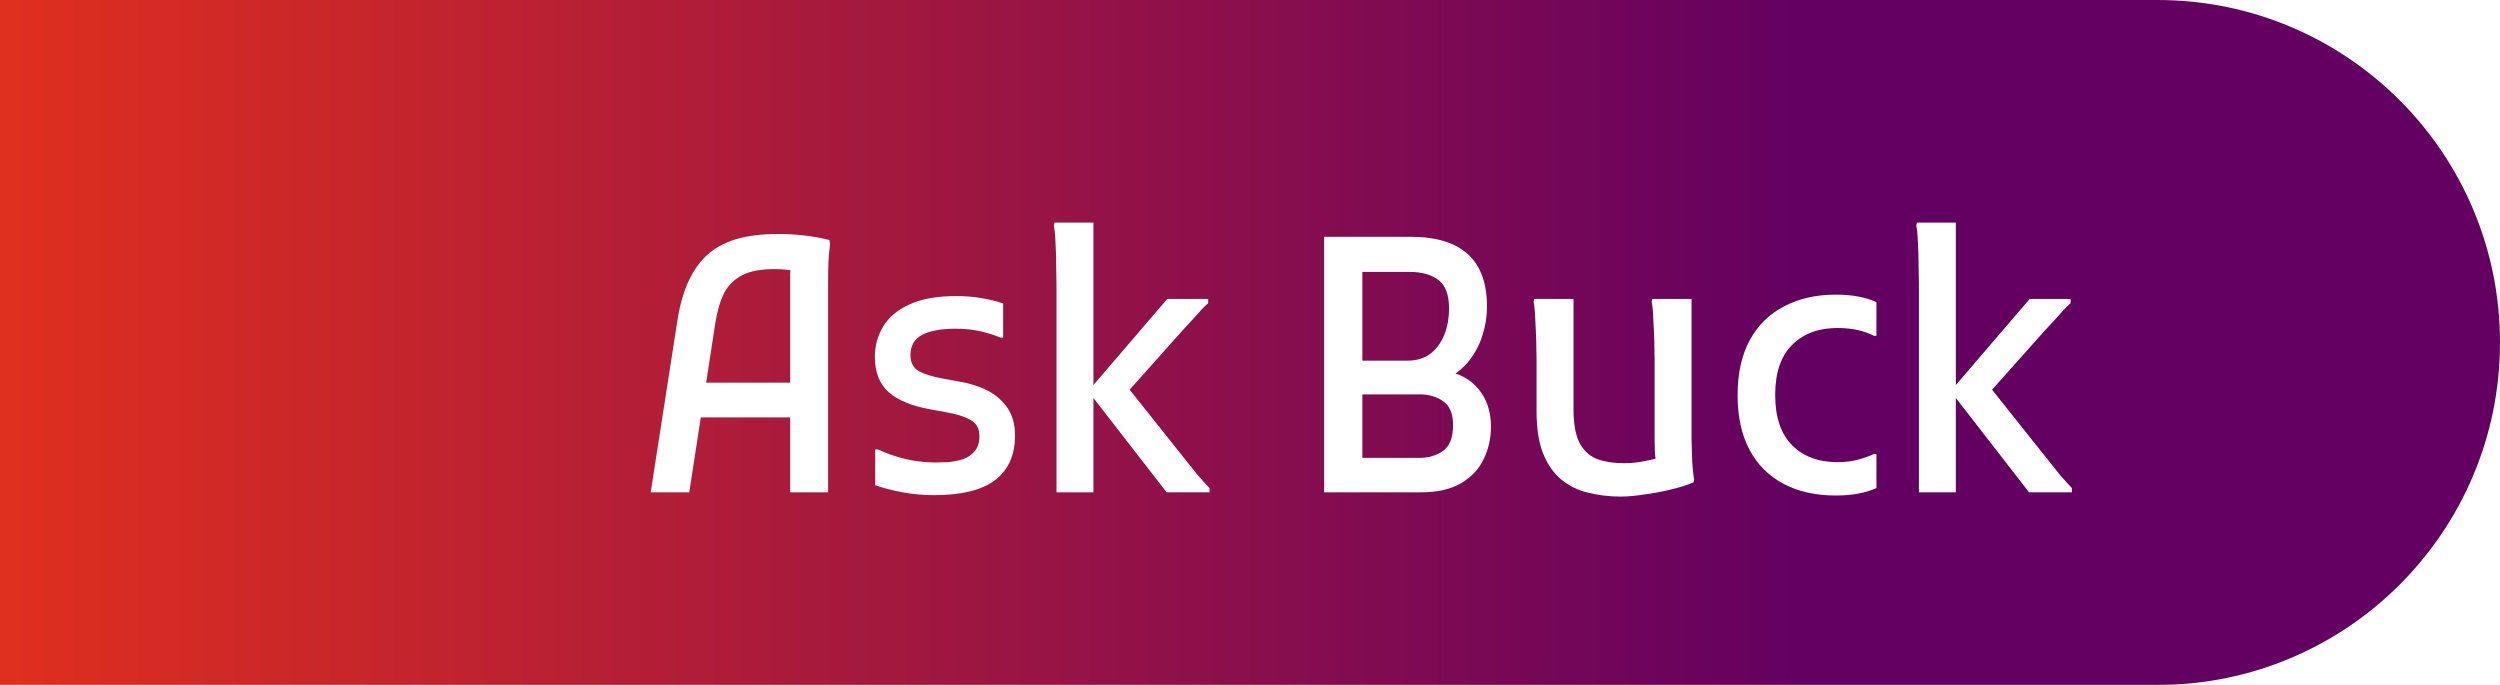 <svg width="146" height="40" viewBox="0 0 146 40" fill="none" xmlns="http://www.w3.org/2000/svg">
<g filter="url(#filter0_i_732_31057)">
<path d="M-2 0H126C137.046 0 146 8.954 146 20V20C146 31.046 137.046 40 126 40H-2V0Z" fill="url(#paint0_linear_732_31057)"/>
</g>
<g filter="url(#filter1_d_732_31057)">
<path d="M37 27.751L38.541 17.845C38.669 16.96 38.874 16.193 39.157 15.544C39.439 14.895 39.805 14.356 40.255 13.928C40.717 13.499 41.288 13.181 41.969 12.974C42.662 12.767 43.49 12.663 44.453 12.663C44.928 12.663 45.416 12.691 45.917 12.746C46.43 12.801 46.937 12.891 47.438 13.015L47.477 13.264C47.438 13.527 47.406 13.865 47.38 14.28C47.367 14.694 47.361 15.116 47.361 15.544C47.361 15.959 47.361 16.304 47.361 16.58V27.751H45.146V15.834C45.146 15.53 45.146 15.247 45.146 14.985C45.159 14.722 45.191 14.473 45.243 14.238L45.589 14.902C45.422 14.832 45.217 14.784 44.973 14.757C44.742 14.729 44.492 14.715 44.222 14.715C43.439 14.715 42.816 14.832 42.354 15.067C41.892 15.302 41.539 15.648 41.295 16.104C41.063 16.56 40.89 17.147 40.775 17.865L39.253 27.751H37ZM39.041 23.378V21.347H46.109V23.378H39.041Z" fill="white"/>
<path d="M50.112 25.244H50.266C50.728 25.465 51.261 25.651 51.864 25.803C52.468 25.941 53.065 26.01 53.655 26.01C53.861 26.01 54.098 26.003 54.368 25.99C54.65 25.962 54.933 25.907 55.215 25.824C55.498 25.727 55.729 25.575 55.908 25.368C56.101 25.147 56.197 24.85 56.197 24.477C56.197 24.021 56.024 23.703 55.677 23.523C55.343 23.33 54.856 23.178 54.214 23.067L53.309 22.902C52.243 22.708 51.441 22.377 50.901 21.907C50.362 21.423 50.092 20.732 50.092 19.834C50.092 19.199 50.253 18.611 50.574 18.073C50.895 17.534 51.402 17.105 52.095 16.788C52.789 16.456 53.713 16.29 54.868 16.29C55.382 16.29 55.876 16.332 56.351 16.415C56.826 16.497 57.237 16.601 57.584 16.725V18.715H57.43C56.98 18.535 56.55 18.404 56.14 18.321C55.729 18.238 55.279 18.197 54.791 18.197C53.97 18.197 53.328 18.314 52.866 18.549C52.403 18.784 52.172 19.185 52.172 19.751C52.172 20.18 52.339 20.491 52.673 20.684C53.02 20.864 53.501 21.009 54.117 21.119L55.023 21.285C55.626 21.382 56.172 21.554 56.66 21.803C57.147 22.052 57.539 22.39 57.834 22.819C58.13 23.247 58.277 23.786 58.277 24.435C58.277 25.582 57.886 26.453 57.102 27.047C56.332 27.627 55.151 27.917 53.559 27.917C52.917 27.917 52.301 27.862 51.71 27.751C51.12 27.641 50.587 27.503 50.112 27.337V25.244Z" fill="white"/>
<path d="M62.856 27.751H60.699V15.544C60.699 15.268 60.692 14.909 60.68 14.466C60.68 14.024 60.667 13.596 60.641 13.181C60.628 12.753 60.596 12.415 60.545 12.166L60.583 12H62.856V27.751ZM62.548 21.845L67.17 16.456H69.558V16.705C69.429 16.815 69.282 16.96 69.115 17.14C68.948 17.32 68.775 17.513 68.595 17.72C68.415 17.914 68.235 18.107 68.055 18.3L64.358 22.446L64.377 21.015L68.094 25.679C68.351 25.997 68.627 26.342 68.922 26.715C69.23 27.074 69.468 27.337 69.635 27.503V27.751H67.131L62.548 21.845Z" fill="white"/>
<path d="M77.599 27.751V25.741H81.893C82.432 25.741 82.895 25.603 83.28 25.326C83.665 25.05 83.858 24.553 83.858 23.834C83.858 23.171 83.671 22.708 83.299 22.446C82.927 22.169 82.458 22.031 81.893 22.031H77.599V20.062H81.181C81.733 20.062 82.189 19.924 82.548 19.648C82.907 19.358 83.177 18.985 83.357 18.529C83.537 18.059 83.626 17.561 83.626 17.036C83.626 16.221 83.421 15.662 83.01 15.357C82.599 15.04 82.041 14.881 81.335 14.881H77.599V12.829H81.392C82.869 12.829 83.98 13.168 84.724 13.845C85.469 14.522 85.841 15.544 85.841 16.912C85.841 17.478 85.751 18.038 85.572 18.591C85.405 19.13 85.141 19.627 84.782 20.083C84.422 20.525 83.98 20.877 83.453 21.14L83.338 20.642C84.223 20.794 84.897 21.161 85.36 21.741C85.835 22.321 86.072 23.047 86.072 23.917C86.072 24.594 85.931 25.223 85.649 25.803C85.379 26.383 84.942 26.853 84.339 27.212C83.736 27.572 82.952 27.751 81.99 27.751H77.599ZM76.328 27.751V12.829H78.561V27.751H76.328Z" fill="white"/>
<path d="M93.647 28C92.979 28 92.343 27.924 91.74 27.772C91.149 27.634 90.629 27.378 90.18 27.005C89.731 26.632 89.378 26.128 89.121 25.492C88.864 24.843 88.736 24.028 88.736 23.047V20C88.736 19.724 88.729 19.371 88.716 18.943C88.704 18.501 88.684 18.066 88.659 17.637C88.646 17.209 88.614 16.87 88.562 16.622L88.601 16.456H90.893V22.881C90.893 23.738 91.008 24.394 91.239 24.85C91.47 25.306 91.811 25.623 92.26 25.803C92.709 25.969 93.242 26.052 93.858 26.052C94.256 26.052 94.654 26.01 95.052 25.927C95.463 25.845 95.823 25.762 96.131 25.679L95.765 26.238C95.714 26.045 95.675 25.796 95.649 25.492C95.637 25.188 95.63 24.864 95.63 24.518V20C95.63 19.724 95.624 19.371 95.611 18.943C95.598 18.501 95.579 18.066 95.553 17.637C95.54 17.209 95.508 16.87 95.457 16.622L95.495 16.456H97.787V23.627C97.787 23.903 97.787 24.262 97.787 24.705C97.8 25.133 97.813 25.561 97.826 25.99C97.851 26.418 97.89 26.756 97.941 27.005L97.903 27.171C97.543 27.323 97.107 27.461 96.593 27.585C96.079 27.71 95.559 27.807 95.033 27.876C94.507 27.959 94.044 28 93.647 28Z" fill="white"/>
<path d="M100.476 22.073C100.476 20.801 100.714 19.731 101.189 18.86C101.664 17.99 102.331 17.333 103.191 16.891C104.052 16.435 105.06 16.207 106.215 16.207C107.152 16.207 107.942 16.352 108.584 16.642V18.611H108.43C108.173 18.473 107.865 18.363 107.505 18.28C107.146 18.197 106.748 18.155 106.311 18.155C105.194 18.155 104.308 18.487 103.654 19.15C102.999 19.8 102.671 20.774 102.671 22.073C102.671 23.358 102.999 24.332 103.654 24.995C104.308 25.658 105.194 25.99 106.311 25.99C106.748 25.99 107.146 25.941 107.505 25.845C107.865 25.748 108.173 25.637 108.43 25.513H108.584V27.503C107.942 27.793 107.152 27.938 106.215 27.938C105.034 27.938 104.013 27.71 103.153 27.254C102.293 26.798 101.632 26.135 101.169 25.264C100.707 24.394 100.476 23.33 100.476 22.073Z" fill="white"/>
<path d="M113.221 27.751H111.064V15.544C111.064 15.268 111.058 14.909 111.045 14.466C111.045 14.024 111.032 13.596 111.006 13.181C110.993 12.753 110.961 12.415 110.91 12.166L110.949 12H113.221V27.751ZM112.913 21.845L117.535 16.456H119.923V16.705C119.795 16.815 119.647 16.96 119.48 17.14C119.313 17.32 119.14 17.513 118.96 17.72C118.78 17.914 118.601 18.107 118.421 18.3L114.723 22.446L114.742 21.015L118.459 25.679C118.716 25.997 118.992 26.342 119.287 26.715C119.596 27.074 119.833 27.337 120 27.503V27.751H117.496L112.913 21.845Z" fill="white"/>
</g>
<defs>
<filter id="filter0_i_732_31057" x="-2" y="0" width="148" height="40" filterUnits="userSpaceOnUse" color-interpolation-filters="sRGB">
<feFlood flood-opacity="0" result="BackgroundImageFix"/>
<feBlend mode="normal" in="SourceGraphic" in2="BackgroundImageFix" result="shape"/>
<feColorMatrix in="SourceAlpha" type="matrix" values="0 0 0 0 0 0 0 0 0 0 0 0 0 0 0 0 0 0 127 0" result="hardAlpha"/>
<feOffset/>
<feGaussianBlur stdDeviation="2"/>
<feComposite in2="hardAlpha" operator="arithmetic" k2="-1" k3="1"/>
<feColorMatrix type="matrix" values="0 0 0 0 0 0 0 0 0 0 0 0 0 0 0 0 0 0 0.25 0"/>
<feBlend mode="normal" in2="shape" result="effect1_innerShadow_732_31057"/>
</filter>
<filter id="filter1_d_732_31057" x="37" y="12" width="84" height="17" filterUnits="userSpaceOnUse" color-interpolation-filters="sRGB">
<feFlood flood-opacity="0" result="BackgroundImageFix"/>
<feColorMatrix in="SourceAlpha" type="matrix" values="0 0 0 0 0 0 0 0 0 0 0 0 0 0 0 0 0 0 127 0" result="hardAlpha"/>
<feOffset dx="1" dy="1"/>
<feComposite in2="hardAlpha" operator="out"/>
<feColorMatrix type="matrix" values="0 0 0 0 0 0 0 0 0 0 0 0 0 0 0 0 0 0 0.35 0"/>
<feBlend mode="normal" in2="BackgroundImageFix" result="effect1_dropShadow_732_31057"/>
<feBlend mode="normal" in="SourceGraphic" in2="effect1_dropShadow_732_31057" result="shape"/>
</filter>
<linearGradient id="paint0_linear_732_31057" x1="146" y1="40" x2="-2" y2="40" gradientUnits="userSpaceOnUse">
<stop offset="0.273" stop-color="#630061"/>
<stop offset="1" stop-color="#E2301D"/>
</linearGradient>
</defs>
</svg>

